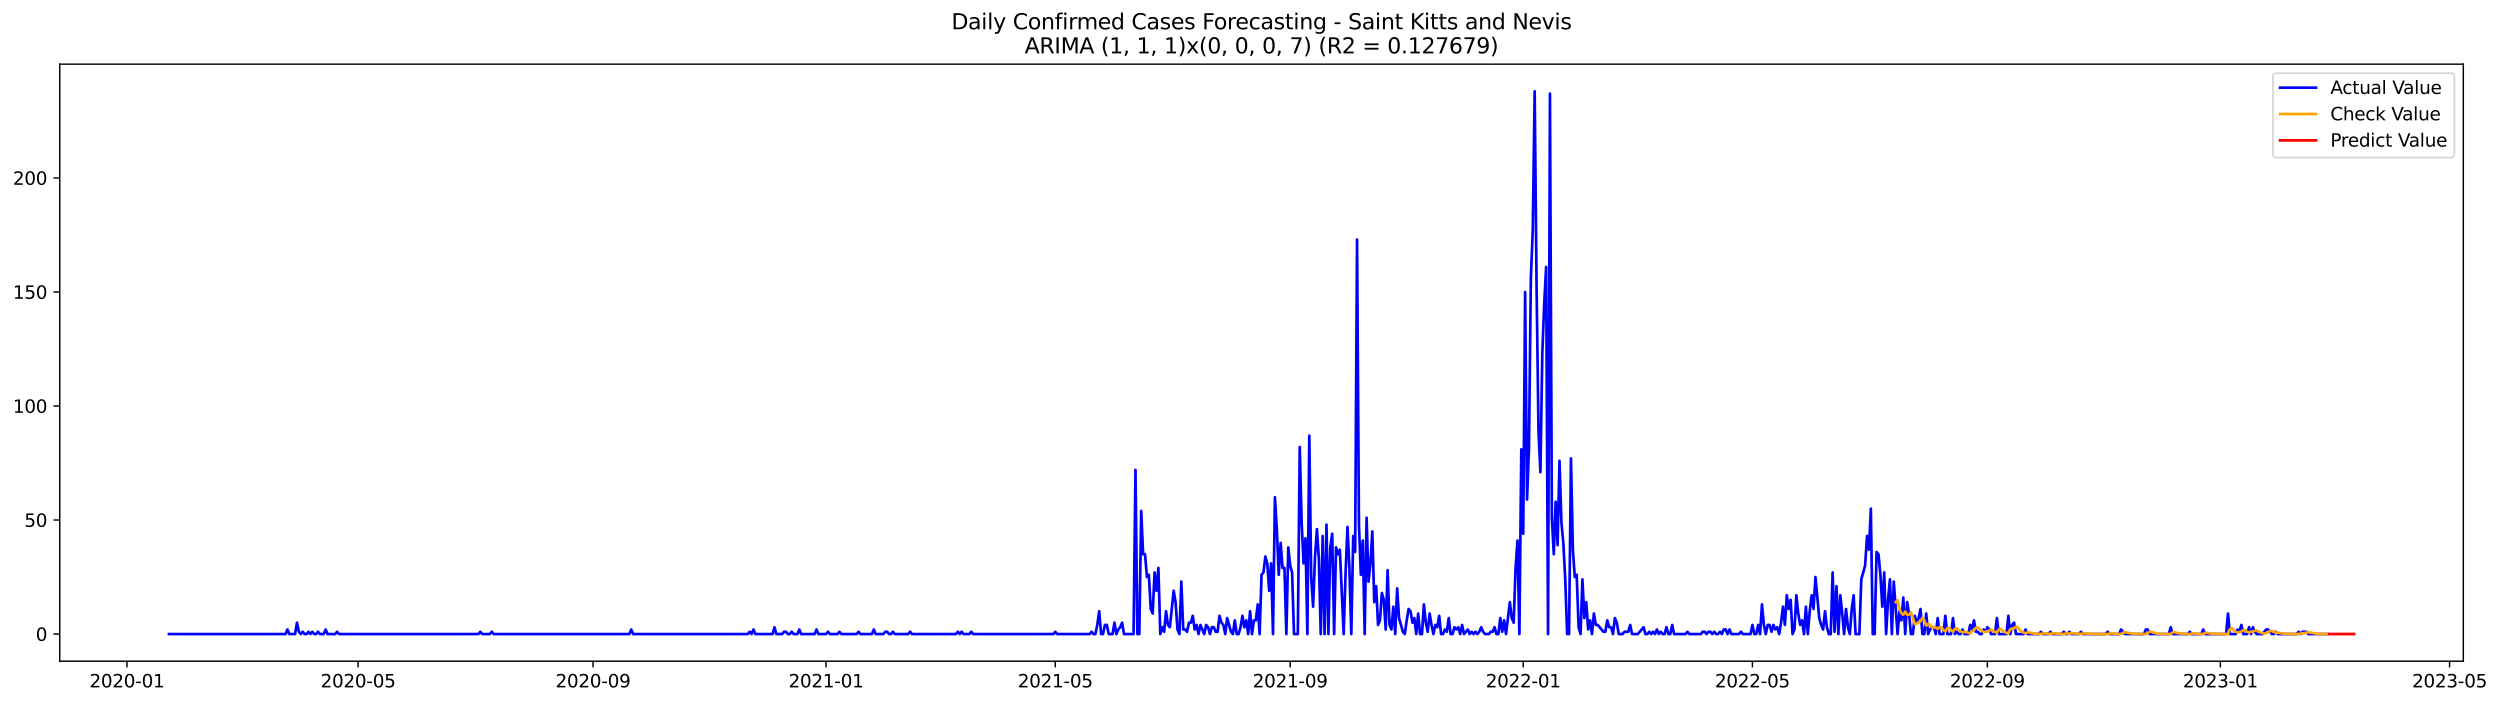 <?xml version="1.0" encoding="utf-8" standalone="no"?>
<!DOCTYPE svg PUBLIC "-//W3C//DTD SVG 1.1//EN"
  "http://www.w3.org/Graphics/SVG/1.1/DTD/svg11.dtd">
<svg xmlns:xlink="http://www.w3.org/1999/xlink" width="1392.917pt" height="392.274pt" viewBox="0 0 1392.917 392.274" xmlns="http://www.w3.org/2000/svg" version="1.1">
 <defs>
  <style type="text/css">*{stroke-linejoin: round; stroke-linecap: butt}</style>
 </defs>
 <g id="figure_1">
  <g id="patch_1">
   <path d="M 0 392.274 
L 1392.917 392.274 
L 1392.917 0 
L 0 0 
z
" style="fill: #ffffff"/>
  </g>
  <g id="axes_1">
   <g id="patch_2">
    <path d="M 33.288 368.396 
L 1372.487 368.396 
L 1372.487 35.755 
L 33.288 35.755 
z
" style="fill: #ffffff"/>
   </g>
   <g id="matplotlib.axis_1">
    <g id="xtick_1">
     <g id="line2d_1">
      <defs>
       <path id="mf6499852c1" d="M 0 0 
L 0 3.5 
" style="stroke: #000000; stroke-width: 0.8"/>
      </defs>
      <g>
       <use xlink:href="#mf6499852c1" x="70.748" y="368.396" style="stroke: #000000; stroke-width: 0.8"/>
      </g>
     </g>
     <g id="text_1">
      <!-- 2020-01 -->
      <g transform="translate(49.856 382.994)scale(0.1 -0.1)">
       <defs>
        <path id="DejaVuSans-32" d="M 1228 531 
L 3431 531 
L 3431 0 
L 469 0 
L 469 531 
Q 828 903 1448 1529 
Q 2069 2156 2228 2338 
Q 2531 2678 2651 2914 
Q 2772 3150 2772 3378 
Q 2772 3750 2511 3984 
Q 2250 4219 1831 4219 
Q 1534 4219 1204 4116 
Q 875 4013 500 3803 
L 500 4441 
Q 881 4594 1212 4672 
Q 1544 4750 1819 4750 
Q 2544 4750 2975 4387 
Q 3406 4025 3406 3419 
Q 3406 3131 3298 2873 
Q 3191 2616 2906 2266 
Q 2828 2175 2409 1742 
Q 1991 1309 1228 531 
z
" transform="scale(0.016)"/>
        <path id="DejaVuSans-30" d="M 2034 4250 
Q 1547 4250 1301 3770 
Q 1056 3291 1056 2328 
Q 1056 1369 1301 889 
Q 1547 409 2034 409 
Q 2525 409 2770 889 
Q 3016 1369 3016 2328 
Q 3016 3291 2770 3770 
Q 2525 4250 2034 4250 
z
M 2034 4750 
Q 2819 4750 3233 4129 
Q 3647 3509 3647 2328 
Q 3647 1150 3233 529 
Q 2819 -91 2034 -91 
Q 1250 -91 836 529 
Q 422 1150 422 2328 
Q 422 3509 836 4129 
Q 1250 4750 2034 4750 
z
" transform="scale(0.016)"/>
        <path id="DejaVuSans-2d" d="M 313 2009 
L 1997 2009 
L 1997 1497 
L 313 1497 
L 313 2009 
z
" transform="scale(0.016)"/>
        <path id="DejaVuSans-31" d="M 794 531 
L 1825 531 
L 1825 4091 
L 703 3866 
L 703 4441 
L 1819 4666 
L 2450 4666 
L 2450 531 
L 3481 531 
L 3481 0 
L 794 0 
L 794 531 
z
" transform="scale(0.016)"/>
       </defs>
       <use xlink:href="#DejaVuSans-32"/>
       <use xlink:href="#DejaVuSans-30" x="63.623"/>
       <use xlink:href="#DejaVuSans-32" x="127.246"/>
       <use xlink:href="#DejaVuSans-30" x="190.869"/>
       <use xlink:href="#DejaVuSans-2d" x="254.492"/>
       <use xlink:href="#DejaVuSans-30" x="290.576"/>
       <use xlink:href="#DejaVuSans-31" x="354.199"/>
      </g>
     </g>
    </g>
    <g id="xtick_2">
     <g id="line2d_2">
      <g>
       <use xlink:href="#mf6499852c1" x="199.517" y="368.396" style="stroke: #000000; stroke-width: 0.8"/>
      </g>
     </g>
     <g id="text_2">
      <!-- 2020-05 -->
      <g transform="translate(178.625 382.994)scale(0.1 -0.1)">
       <defs>
        <path id="DejaVuSans-35" d="M 691 4666 
L 3169 4666 
L 3169 4134 
L 1269 4134 
L 1269 2991 
Q 1406 3038 1543 3061 
Q 1681 3084 1819 3084 
Q 2600 3084 3056 2656 
Q 3513 2228 3513 1497 
Q 3513 744 3044 326 
Q 2575 -91 1722 -91 
Q 1428 -91 1123 -41 
Q 819 9 494 109 
L 494 744 
Q 775 591 1075 516 
Q 1375 441 1709 441 
Q 2250 441 2565 725 
Q 2881 1009 2881 1497 
Q 2881 1984 2565 2268 
Q 2250 2553 1709 2553 
Q 1456 2553 1204 2497 
Q 953 2441 691 2322 
L 691 4666 
z
" transform="scale(0.016)"/>
       </defs>
       <use xlink:href="#DejaVuSans-32"/>
       <use xlink:href="#DejaVuSans-30" x="63.623"/>
       <use xlink:href="#DejaVuSans-32" x="127.246"/>
       <use xlink:href="#DejaVuSans-30" x="190.869"/>
       <use xlink:href="#DejaVuSans-2d" x="254.492"/>
       <use xlink:href="#DejaVuSans-30" x="290.576"/>
       <use xlink:href="#DejaVuSans-35" x="354.199"/>
      </g>
     </g>
    </g>
    <g id="xtick_3">
     <g id="line2d_3">
      <g>
       <use xlink:href="#mf6499852c1" x="330.415" y="368.396" style="stroke: #000000; stroke-width: 0.8"/>
      </g>
     </g>
     <g id="text_3">
      <!-- 2020-09 -->
      <g transform="translate(309.523 382.994)scale(0.1 -0.1)">
       <defs>
        <path id="DejaVuSans-39" d="M 703 97 
L 703 672 
Q 941 559 1184 500 
Q 1428 441 1663 441 
Q 2288 441 2617 861 
Q 2947 1281 2994 2138 
Q 2813 1869 2534 1725 
Q 2256 1581 1919 1581 
Q 1219 1581 811 2004 
Q 403 2428 403 3163 
Q 403 3881 828 4315 
Q 1253 4750 1959 4750 
Q 2769 4750 3195 4129 
Q 3622 3509 3622 2328 
Q 3622 1225 3098 567 
Q 2575 -91 1691 -91 
Q 1453 -91 1209 -44 
Q 966 3 703 97 
z
M 1959 2075 
Q 2384 2075 2632 2365 
Q 2881 2656 2881 3163 
Q 2881 3666 2632 3958 
Q 2384 4250 1959 4250 
Q 1534 4250 1286 3958 
Q 1038 3666 1038 3163 
Q 1038 2656 1286 2365 
Q 1534 2075 1959 2075 
z
" transform="scale(0.016)"/>
       </defs>
       <use xlink:href="#DejaVuSans-32"/>
       <use xlink:href="#DejaVuSans-30" x="63.623"/>
       <use xlink:href="#DejaVuSans-32" x="127.246"/>
       <use xlink:href="#DejaVuSans-30" x="190.869"/>
       <use xlink:href="#DejaVuSans-2d" x="254.492"/>
       <use xlink:href="#DejaVuSans-30" x="290.576"/>
       <use xlink:href="#DejaVuSans-39" x="354.199"/>
      </g>
     </g>
    </g>
    <g id="xtick_4">
     <g id="line2d_4">
      <g>
       <use xlink:href="#mf6499852c1" x="460.248" y="368.396" style="stroke: #000000; stroke-width: 0.8"/>
      </g>
     </g>
     <g id="text_4">
      <!-- 2021-01 -->
      <g transform="translate(439.357 382.994)scale(0.1 -0.1)">
       <use xlink:href="#DejaVuSans-32"/>
       <use xlink:href="#DejaVuSans-30" x="63.623"/>
       <use xlink:href="#DejaVuSans-32" x="127.246"/>
       <use xlink:href="#DejaVuSans-31" x="190.869"/>
       <use xlink:href="#DejaVuSans-2d" x="254.492"/>
       <use xlink:href="#DejaVuSans-30" x="290.576"/>
       <use xlink:href="#DejaVuSans-31" x="354.199"/>
      </g>
     </g>
    </g>
    <g id="xtick_5">
     <g id="line2d_5">
      <g>
       <use xlink:href="#mf6499852c1" x="587.953" y="368.396" style="stroke: #000000; stroke-width: 0.8"/>
      </g>
     </g>
     <g id="text_5">
      <!-- 2021-05 -->
      <g transform="translate(567.062 382.994)scale(0.1 -0.1)">
       <use xlink:href="#DejaVuSans-32"/>
       <use xlink:href="#DejaVuSans-30" x="63.623"/>
       <use xlink:href="#DejaVuSans-32" x="127.246"/>
       <use xlink:href="#DejaVuSans-31" x="190.869"/>
       <use xlink:href="#DejaVuSans-2d" x="254.492"/>
       <use xlink:href="#DejaVuSans-30" x="290.576"/>
       <use xlink:href="#DejaVuSans-35" x="354.199"/>
      </g>
     </g>
    </g>
    <g id="xtick_6">
     <g id="line2d_6">
      <g>
       <use xlink:href="#mf6499852c1" x="718.851" y="368.396" style="stroke: #000000; stroke-width: 0.8"/>
      </g>
     </g>
     <g id="text_6">
      <!-- 2021-09 -->
      <g transform="translate(697.959 382.994)scale(0.1 -0.1)">
       <use xlink:href="#DejaVuSans-32"/>
       <use xlink:href="#DejaVuSans-30" x="63.623"/>
       <use xlink:href="#DejaVuSans-32" x="127.246"/>
       <use xlink:href="#DejaVuSans-31" x="190.869"/>
       <use xlink:href="#DejaVuSans-2d" x="254.492"/>
       <use xlink:href="#DejaVuSans-30" x="290.576"/>
       <use xlink:href="#DejaVuSans-39" x="354.199"/>
      </g>
     </g>
    </g>
    <g id="xtick_7">
     <g id="line2d_7">
      <g>
       <use xlink:href="#mf6499852c1" x="848.684" y="368.396" style="stroke: #000000; stroke-width: 0.8"/>
      </g>
     </g>
     <g id="text_7">
      <!-- 2022-01 -->
      <g transform="translate(827.793 382.994)scale(0.1 -0.1)">
       <use xlink:href="#DejaVuSans-32"/>
       <use xlink:href="#DejaVuSans-30" x="63.623"/>
       <use xlink:href="#DejaVuSans-32" x="127.246"/>
       <use xlink:href="#DejaVuSans-32" x="190.869"/>
       <use xlink:href="#DejaVuSans-2d" x="254.492"/>
       <use xlink:href="#DejaVuSans-30" x="290.576"/>
       <use xlink:href="#DejaVuSans-31" x="354.199"/>
      </g>
     </g>
    </g>
    <g id="xtick_8">
     <g id="line2d_8">
      <g>
       <use xlink:href="#mf6499852c1" x="976.389" y="368.396" style="stroke: #000000; stroke-width: 0.8"/>
      </g>
     </g>
     <g id="text_8">
      <!-- 2022-05 -->
      <g transform="translate(955.498 382.994)scale(0.1 -0.1)">
       <use xlink:href="#DejaVuSans-32"/>
       <use xlink:href="#DejaVuSans-30" x="63.623"/>
       <use xlink:href="#DejaVuSans-32" x="127.246"/>
       <use xlink:href="#DejaVuSans-32" x="190.869"/>
       <use xlink:href="#DejaVuSans-2d" x="254.492"/>
       <use xlink:href="#DejaVuSans-30" x="290.576"/>
       <use xlink:href="#DejaVuSans-35" x="354.199"/>
      </g>
     </g>
    </g>
    <g id="xtick_9">
     <g id="line2d_9">
      <g>
       <use xlink:href="#mf6499852c1" x="1107.287" y="368.396" style="stroke: #000000; stroke-width: 0.8"/>
      </g>
     </g>
     <g id="text_9">
      <!-- 2022-09 -->
      <g transform="translate(1086.395 382.994)scale(0.1 -0.1)">
       <use xlink:href="#DejaVuSans-32"/>
       <use xlink:href="#DejaVuSans-30" x="63.623"/>
       <use xlink:href="#DejaVuSans-32" x="127.246"/>
       <use xlink:href="#DejaVuSans-32" x="190.869"/>
       <use xlink:href="#DejaVuSans-2d" x="254.492"/>
       <use xlink:href="#DejaVuSans-30" x="290.576"/>
       <use xlink:href="#DejaVuSans-39" x="354.199"/>
      </g>
     </g>
    </g>
    <g id="xtick_10">
     <g id="line2d_10">
      <g>
       <use xlink:href="#mf6499852c1" x="1237.12" y="368.396" style="stroke: #000000; stroke-width: 0.8"/>
      </g>
     </g>
     <g id="text_10">
      <!-- 2023-01 -->
      <g transform="translate(1216.229 382.994)scale(0.1 -0.1)">
       <defs>
        <path id="DejaVuSans-33" d="M 2597 2516 
Q 3050 2419 3304 2112 
Q 3559 1806 3559 1356 
Q 3559 666 3084 287 
Q 2609 -91 1734 -91 
Q 1441 -91 1130 -33 
Q 819 25 488 141 
L 488 750 
Q 750 597 1062 519 
Q 1375 441 1716 441 
Q 2309 441 2620 675 
Q 2931 909 2931 1356 
Q 2931 1769 2642 2001 
Q 2353 2234 1838 2234 
L 1294 2234 
L 1294 2753 
L 1863 2753 
Q 2328 2753 2575 2939 
Q 2822 3125 2822 3475 
Q 2822 3834 2567 4026 
Q 2313 4219 1838 4219 
Q 1578 4219 1281 4162 
Q 984 4106 628 3988 
L 628 4550 
Q 988 4650 1302 4700 
Q 1616 4750 1894 4750 
Q 2613 4750 3031 4423 
Q 3450 4097 3450 3541 
Q 3450 3153 3228 2886 
Q 3006 2619 2597 2516 
z
" transform="scale(0.016)"/>
       </defs>
       <use xlink:href="#DejaVuSans-32"/>
       <use xlink:href="#DejaVuSans-30" x="63.623"/>
       <use xlink:href="#DejaVuSans-32" x="127.246"/>
       <use xlink:href="#DejaVuSans-33" x="190.869"/>
       <use xlink:href="#DejaVuSans-2d" x="254.492"/>
       <use xlink:href="#DejaVuSans-30" x="290.576"/>
       <use xlink:href="#DejaVuSans-31" x="354.199"/>
      </g>
     </g>
    </g>
    <g id="xtick_11">
     <g id="line2d_11">
      <g>
       <use xlink:href="#mf6499852c1" x="1364.825" y="368.396" style="stroke: #000000; stroke-width: 0.8"/>
      </g>
     </g>
     <g id="text_11">
      <!-- 2023-05 -->
      <g transform="translate(1343.934 382.994)scale(0.1 -0.1)">
       <use xlink:href="#DejaVuSans-32"/>
       <use xlink:href="#DejaVuSans-30" x="63.623"/>
       <use xlink:href="#DejaVuSans-32" x="127.246"/>
       <use xlink:href="#DejaVuSans-33" x="190.869"/>
       <use xlink:href="#DejaVuSans-2d" x="254.492"/>
       <use xlink:href="#DejaVuSans-30" x="290.576"/>
       <use xlink:href="#DejaVuSans-35" x="354.199"/>
      </g>
     </g>
    </g>
   </g>
   <g id="matplotlib.axis_2">
    <g id="ytick_1">
     <g id="line2d_12">
      <defs>
       <path id="mae9a70bb27" d="M 0 0 
L -3.5 0 
" style="stroke: #000000; stroke-width: 0.8"/>
      </defs>
      <g>
       <use xlink:href="#mae9a70bb27" x="33.288" y="353.276" style="stroke: #000000; stroke-width: 0.8"/>
      </g>
     </g>
     <g id="text_12">
      <!-- 0 -->
      <g transform="translate(19.925 357.075)scale(0.1 -0.1)">
       <use xlink:href="#DejaVuSans-30"/>
      </g>
     </g>
    </g>
    <g id="ytick_2">
     <g id="line2d_13">
      <g>
       <use xlink:href="#mae9a70bb27" x="33.288" y="289.746" style="stroke: #000000; stroke-width: 0.8"/>
      </g>
     </g>
     <g id="text_13">
      <!-- 50 -->
      <g transform="translate(13.562 293.545)scale(0.1 -0.1)">
       <use xlink:href="#DejaVuSans-35"/>
       <use xlink:href="#DejaVuSans-30" x="63.623"/>
      </g>
     </g>
    </g>
    <g id="ytick_3">
     <g id="line2d_14">
      <g>
       <use xlink:href="#mae9a70bb27" x="33.288" y="226.217" style="stroke: #000000; stroke-width: 0.8"/>
      </g>
     </g>
     <g id="text_14">
      <!-- 100 -->
      <g transform="translate(7.2 230.016)scale(0.1 -0.1)">
       <use xlink:href="#DejaVuSans-31"/>
       <use xlink:href="#DejaVuSans-30" x="63.623"/>
       <use xlink:href="#DejaVuSans-30" x="127.246"/>
      </g>
     </g>
    </g>
    <g id="ytick_4">
     <g id="line2d_15">
      <g>
       <use xlink:href="#mae9a70bb27" x="33.288" y="162.687" style="stroke: #000000; stroke-width: 0.8"/>
      </g>
     </g>
     <g id="text_15">
      <!-- 150 -->
      <g transform="translate(7.2 166.486)scale(0.1 -0.1)">
       <use xlink:href="#DejaVuSans-31"/>
       <use xlink:href="#DejaVuSans-35" x="63.623"/>
       <use xlink:href="#DejaVuSans-30" x="127.246"/>
      </g>
     </g>
    </g>
    <g id="ytick_5">
     <g id="line2d_16">
      <g>
       <use xlink:href="#mae9a70bb27" x="33.288" y="99.158" style="stroke: #000000; stroke-width: 0.8"/>
      </g>
     </g>
     <g id="text_16">
      <!-- 200 -->
      <g transform="translate(7.2 102.957)scale(0.1 -0.1)">
       <use xlink:href="#DejaVuSans-32"/>
       <use xlink:href="#DejaVuSans-30" x="63.623"/>
       <use xlink:href="#DejaVuSans-30" x="127.246"/>
      </g>
     </g>
    </g>
   </g>
   <g id="line2d_17">
    <path d="M 94.16 353.276 
L 159.077 353.276 
L 160.141 350.734 
L 161.205 353.276 
L 164.398 353.276 
L 165.462 346.923 
L 166.526 352.005 
L 167.591 353.276 
L 168.655 352.005 
L 169.719 353.276 
L 170.783 353.276 
L 171.847 352.005 
L 172.912 353.276 
L 173.976 352.005 
L 175.04 353.276 
L 176.104 353.276 
L 177.168 352.005 
L 178.233 353.276 
L 180.361 353.276 
L 181.425 350.734 
L 182.49 353.276 
L 186.746 353.276 
L 187.811 352.005 
L 188.875 353.276 
L 266.562 353.276 
L 267.626 352.005 
L 268.69 353.276 
L 272.947 353.276 
L 274.011 352.005 
L 275.076 353.276 
L 350.634 353.276 
L 351.699 350.734 
L 352.763 353.276 
L 416.615 353.276 
L 417.68 352.005 
L 418.744 353.276 
L 419.808 350.734 
L 420.872 353.276 
L 430.45 353.276 
L 431.514 349.464 
L 432.579 353.276 
L 435.771 353.276 
L 436.835 352.005 
L 437.9 352.005 
L 438.964 353.276 
L 440.028 353.276 
L 441.092 352.005 
L 442.156 353.276 
L 444.285 353.276 
L 445.349 350.734 
L 446.413 353.276 
L 453.863 353.276 
L 454.927 350.734 
L 455.991 353.276 
L 460.248 353.276 
L 461.312 352.005 
L 462.376 353.276 
L 466.633 353.276 
L 467.697 352.005 
L 468.762 353.276 
L 477.275 353.276 
L 478.34 352.005 
L 479.404 353.276 
L 485.789 353.276 
L 486.853 350.734 
L 487.917 353.276 
L 492.174 353.276 
L 493.238 352.005 
L 494.303 352.005 
L 495.367 353.276 
L 496.431 353.276 
L 497.495 352.005 
L 498.559 353.276 
L 506.009 353.276 
L 507.073 352.005 
L 508.137 353.276 
L 532.614 353.276 
L 533.678 352.005 
L 534.743 353.276 
L 535.807 352.005 
L 536.871 353.276 
L 540.064 353.276 
L 541.128 352.005 
L 542.192 353.276 
L 586.889 353.276 
L 587.953 352.005 
L 589.017 353.276 
L 607.109 353.276 
L 608.173 352.005 
L 609.237 353.276 
L 610.301 353.276 
L 611.366 348.193 
L 612.43 340.57 
L 613.494 353.276 
L 614.558 353.276 
L 615.622 348.193 
L 616.687 348.193 
L 617.751 353.276 
L 619.879 353.276 
L 620.943 346.923 
L 622.008 353.276 
L 623.072 350.734 
L 624.136 349.464 
L 625.2 346.923 
L 626.264 353.276 
L 631.586 353.276 
L 632.65 261.793 
L 633.714 353.276 
L 634.778 353.276 
L 635.842 284.664 
L 636.907 308.805 
L 637.971 308.805 
L 639.035 321.511 
L 640.099 320.24 
L 641.163 339.299 
L 642.228 341.84 
L 643.292 318.97 
L 644.356 329.134 
L 645.42 316.428 
L 646.484 353.276 
L 647.549 349.464 
L 648.613 352.005 
L 649.677 340.57 
L 650.741 348.193 
L 651.805 349.464 
L 653.934 329.134 
L 654.998 335.487 
L 656.062 350.734 
L 657.127 353.276 
L 658.191 324.052 
L 659.255 350.734 
L 660.319 350.734 
L 661.383 352.005 
L 662.448 346.923 
L 663.512 346.923 
L 664.576 343.111 
L 665.64 350.734 
L 666.704 348.193 
L 667.769 353.276 
L 668.833 348.193 
L 670.961 353.276 
L 672.025 348.193 
L 673.09 349.464 
L 674.154 353.276 
L 675.218 349.464 
L 676.282 349.464 
L 677.346 352.005 
L 678.411 352.005 
L 679.475 343.111 
L 680.539 346.923 
L 681.603 348.193 
L 682.668 353.276 
L 683.732 344.381 
L 685.86 352.005 
L 686.924 353.276 
L 687.989 345.652 
L 689.053 353.276 
L 690.117 353.276 
L 691.181 349.464 
L 692.245 343.111 
L 693.31 349.464 
L 694.374 345.652 
L 695.438 353.276 
L 696.502 340.57 
L 697.566 353.276 
L 698.631 345.652 
L 699.695 345.652 
L 700.759 336.758 
L 701.823 353.276 
L 702.888 320.24 
L 703.952 318.97 
L 705.016 310.075 
L 706.08 313.887 
L 707.144 329.134 
L 708.209 313.887 
L 709.273 353.276 
L 710.337 277.04 
L 711.401 294.828 
L 712.465 320.24 
L 713.53 302.452 
L 714.594 316.428 
L 715.658 316.428 
L 716.722 353.276 
L 717.786 304.993 
L 718.851 315.158 
L 719.915 318.97 
L 720.979 353.276 
L 723.107 353.276 
L 724.172 249.087 
L 725.236 291.017 
L 726.3 313.887 
L 727.364 299.911 
L 728.429 353.276 
L 729.493 242.734 
L 730.557 321.511 
L 731.621 338.028 
L 732.685 310.075 
L 733.75 294.828 
L 734.814 311.346 
L 735.878 353.276 
L 736.942 298.64 
L 738.006 353.276 
L 739.071 292.287 
L 740.135 353.276 
L 741.199 304.993 
L 742.263 297.37 
L 743.327 353.276 
L 744.392 304.993 
L 745.456 308.805 
L 746.52 306.264 
L 748.648 353.276 
L 749.713 318.97 
L 750.777 293.558 
L 751.841 316.428 
L 752.905 353.276 
L 753.97 298.64 
L 755.034 307.534 
L 756.098 133.464 
L 757.162 292.287 
L 758.226 320.24 
L 759.291 301.181 
L 760.355 353.276 
L 761.419 288.476 
L 762.483 324.052 
L 763.547 313.887 
L 764.612 296.099 
L 765.676 335.487 
L 766.74 326.593 
L 767.804 348.193 
L 768.868 345.652 
L 769.933 330.405 
L 770.997 334.217 
L 772.061 350.734 
L 773.125 317.699 
L 774.189 348.193 
L 775.254 350.734 
L 776.318 338.028 
L 777.382 353.276 
L 778.446 327.864 
L 779.511 344.381 
L 781.639 352.005 
L 782.703 353.276 
L 783.767 345.652 
L 784.832 339.299 
L 785.896 340.57 
L 786.96 346.923 
L 788.024 344.381 
L 789.088 353.276 
L 790.153 341.84 
L 791.217 353.276 
L 792.281 353.276 
L 793.345 336.758 
L 794.409 346.923 
L 795.474 352.005 
L 796.538 341.84 
L 797.602 348.193 
L 798.666 353.276 
L 799.73 348.193 
L 800.795 349.464 
L 801.859 343.111 
L 802.923 353.276 
L 803.987 353.276 
L 805.052 350.734 
L 806.116 352.005 
L 807.18 344.381 
L 808.244 353.276 
L 809.308 353.276 
L 810.373 349.464 
L 811.437 350.734 
L 812.501 349.464 
L 813.565 353.276 
L 814.629 348.193 
L 815.694 353.276 
L 817.822 350.734 
L 818.886 353.276 
L 819.95 352.005 
L 821.015 353.276 
L 822.079 352.005 
L 823.143 353.276 
L 824.207 352.005 
L 825.271 349.464 
L 826.336 352.005 
L 827.4 353.276 
L 829.528 353.276 
L 830.593 352.005 
L 831.657 352.005 
L 832.721 349.464 
L 833.785 353.276 
L 834.849 353.276 
L 835.914 344.381 
L 836.978 352.005 
L 838.042 345.652 
L 839.106 353.276 
L 841.235 335.487 
L 842.299 344.381 
L 843.363 346.923 
L 844.427 316.428 
L 845.491 301.181 
L 846.556 353.276 
L 847.62 250.358 
L 848.684 297.37 
L 849.748 162.687 
L 850.812 278.311 
L 851.877 250.358 
L 852.941 155.064 
L 854.005 128.381 
L 855.069 50.876 
L 856.134 160.146 
L 857.198 240.193 
L 858.262 263.064 
L 859.326 196.993 
L 860.39 169.04 
L 861.455 148.711 
L 862.519 353.276 
L 863.583 52.146 
L 864.647 288.476 
L 865.711 308.805 
L 866.776 279.581 
L 867.84 303.723 
L 868.904 256.711 
L 869.968 291.017 
L 871.032 302.452 
L 872.097 322.781 
L 873.161 353.276 
L 874.225 353.276 
L 875.289 255.44 
L 876.353 306.264 
L 877.418 321.511 
L 878.482 320.24 
L 879.546 349.464 
L 880.61 353.276 
L 881.675 322.781 
L 882.739 344.381 
L 883.803 335.487 
L 884.867 350.734 
L 885.931 345.652 
L 886.996 353.276 
L 888.06 341.84 
L 889.124 348.193 
L 890.188 348.193 
L 893.381 352.005 
L 894.445 352.005 
L 895.509 345.652 
L 896.573 349.464 
L 897.638 349.464 
L 898.702 353.276 
L 899.766 344.381 
L 900.83 346.923 
L 901.894 353.276 
L 904.023 353.276 
L 905.087 352.005 
L 907.216 352.005 
L 908.28 348.193 
L 909.344 353.276 
L 912.537 353.276 
L 915.729 349.464 
L 916.793 353.276 
L 917.858 353.276 
L 918.922 352.005 
L 919.986 353.276 
L 921.05 352.005 
L 922.114 353.276 
L 923.179 350.734 
L 924.243 353.276 
L 925.307 352.005 
L 926.371 353.276 
L 927.435 353.276 
L 928.5 349.464 
L 929.564 353.276 
L 930.628 353.276 
L 931.692 348.193 
L 932.757 353.276 
L 939.142 353.276 
L 940.206 352.005 
L 941.27 353.276 
L 947.655 353.276 
L 948.72 352.005 
L 949.784 352.005 
L 950.848 353.276 
L 951.912 352.005 
L 952.977 352.005 
L 954.041 353.276 
L 955.105 352.005 
L 956.169 353.276 
L 957.233 353.276 
L 958.298 352.005 
L 959.362 353.276 
L 960.426 350.734 
L 961.49 350.734 
L 962.554 353.276 
L 963.619 350.734 
L 964.683 353.276 
L 968.94 353.276 
L 970.004 352.005 
L 971.068 353.276 
L 975.325 353.276 
L 976.389 348.193 
L 977.453 353.276 
L 978.518 353.276 
L 979.582 348.193 
L 980.646 353.276 
L 981.71 336.758 
L 982.774 348.193 
L 983.839 353.276 
L 984.903 348.193 
L 985.967 348.193 
L 987.031 352.005 
L 988.095 348.193 
L 989.16 350.734 
L 990.224 349.464 
L 991.288 353.276 
L 992.352 346.923 
L 993.416 338.028 
L 994.481 348.193 
L 995.545 331.675 
L 996.609 339.299 
L 997.673 334.217 
L 998.737 353.276 
L 999.802 350.734 
L 1000.866 331.675 
L 1001.93 341.84 
L 1002.994 348.193 
L 1004.059 345.652 
L 1005.123 353.276 
L 1006.187 338.028 
L 1007.251 353.276 
L 1008.315 340.57 
L 1009.38 331.675 
L 1010.444 339.299 
L 1011.508 321.511 
L 1013.636 344.381 
L 1014.701 348.193 
L 1015.765 350.734 
L 1016.829 340.57 
L 1017.893 349.464 
L 1018.957 353.276 
L 1020.022 353.276 
L 1021.086 318.97 
L 1022.15 352.005 
L 1023.214 326.593 
L 1024.278 353.276 
L 1025.343 331.675 
L 1026.407 341.84 
L 1027.471 353.276 
L 1028.535 339.299 
L 1029.6 349.464 
L 1030.664 353.276 
L 1031.728 339.299 
L 1032.792 331.675 
L 1033.856 353.276 
L 1035.985 353.276 
L 1037.049 322.781 
L 1039.177 315.158 
L 1040.242 298.64 
L 1041.306 306.264 
L 1042.37 283.393 
L 1043.434 353.276 
L 1044.498 353.276 
L 1045.563 307.534 
L 1046.627 308.805 
L 1047.691 320.24 
L 1048.755 338.028 
L 1049.819 318.97 
L 1050.884 353.276 
L 1051.948 334.217 
L 1053.012 322.781 
L 1054.076 353.276 
L 1055.141 324.052 
L 1057.269 353.276 
L 1058.333 340.57 
L 1059.397 345.652 
L 1060.462 332.946 
L 1061.526 353.276 
L 1062.59 335.487 
L 1063.654 341.84 
L 1064.718 353.276 
L 1065.783 353.276 
L 1066.847 343.111 
L 1067.911 346.923 
L 1068.975 344.381 
L 1070.039 339.299 
L 1071.104 353.276 
L 1072.168 353.276 
L 1073.232 341.84 
L 1074.296 353.276 
L 1075.36 350.734 
L 1076.425 349.464 
L 1077.489 349.464 
L 1078.553 353.276 
L 1079.617 344.381 
L 1080.682 353.276 
L 1082.81 353.276 
L 1083.874 343.111 
L 1084.938 353.276 
L 1087.067 353.276 
L 1088.131 344.381 
L 1089.195 353.276 
L 1090.259 352.005 
L 1091.324 353.276 
L 1092.388 353.276 
L 1093.452 350.734 
L 1094.516 353.276 
L 1096.645 353.276 
L 1097.709 348.193 
L 1098.773 350.734 
L 1099.837 345.652 
L 1100.901 352.005 
L 1101.966 352.005 
L 1103.03 353.276 
L 1104.094 353.276 
L 1105.158 350.734 
L 1106.223 352.005 
L 1107.287 349.464 
L 1108.351 350.734 
L 1109.415 353.276 
L 1111.544 353.276 
L 1112.608 344.381 
L 1113.672 353.276 
L 1117.929 353.276 
L 1118.993 343.111 
L 1120.057 353.276 
L 1121.121 348.193 
L 1122.186 346.923 
L 1123.25 353.276 
L 1127.507 353.276 
L 1128.571 350.734 
L 1129.635 353.276 
L 1136.02 353.276 
L 1137.085 352.005 
L 1138.149 353.276 
L 1141.341 353.276 
L 1142.406 352.005 
L 1143.47 353.276 
L 1148.791 353.276 
L 1149.855 352.005 
L 1150.919 353.276 
L 1151.983 353.276 
L 1153.048 352.005 
L 1154.112 353.276 
L 1158.369 353.276 
L 1159.433 352.005 
L 1160.497 353.276 
L 1173.268 353.276 
L 1174.332 352.005 
L 1175.396 353.276 
L 1180.717 353.276 
L 1181.781 350.734 
L 1183.91 353.276 
L 1194.552 353.276 
L 1195.616 350.734 
L 1196.68 350.734 
L 1197.744 353.276 
L 1208.387 353.276 
L 1209.451 349.464 
L 1210.515 353.276 
L 1219.029 353.276 
L 1220.093 352.005 
L 1221.157 353.276 
L 1226.478 353.276 
L 1227.542 350.734 
L 1228.607 353.276 
L 1240.313 353.276 
L 1241.377 341.84 
L 1242.441 353.276 
L 1245.634 353.276 
L 1246.698 350.734 
L 1247.762 352.005 
L 1248.826 348.193 
L 1249.891 353.276 
L 1252.019 353.276 
L 1253.083 349.464 
L 1254.148 353.276 
L 1255.212 349.464 
L 1256.276 352.005 
L 1257.34 353.276 
L 1260.533 353.276 
L 1262.661 350.734 
L 1263.725 350.734 
L 1265.854 353.276 
L 1266.918 353.276 
L 1267.982 352.005 
L 1269.046 353.276 
L 1279.689 353.276 
L 1280.753 352.005 
L 1281.817 353.276 
L 1282.881 352.005 
L 1285.01 352.005 
L 1286.074 353.276 
L 1296.716 353.276 
L 1296.716 353.276 
" clip-path="url(#p67658b05ee)" style="fill: none; stroke: #0000ff; stroke-width: 1.5; stroke-linecap: square"/>
   </g>
   <g id="line2d_18">
    <path d="M 1056.205 335.454 
L 1057.269 334.383 
L 1058.333 339.402 
L 1059.397 341.725 
L 1060.462 342.486 
L 1061.526 340.69 
L 1062.59 342.533 
L 1063.654 342.446 
L 1064.718 341.276 
L 1065.783 344.206 
L 1066.847 347.695 
L 1067.911 347.431 
L 1068.975 346.673 
L 1070.039 346.166 
L 1071.104 344.274 
L 1072.168 345.675 
L 1073.232 348.599 
L 1074.296 347.686 
L 1075.36 348.149 
L 1076.425 349.519 
L 1077.489 349.685 
L 1078.553 349.6 
L 1079.617 350.452 
L 1080.682 349.428 
L 1081.746 349.596 
L 1082.81 351.012 
L 1083.874 351.883 
L 1084.938 350.007 
L 1086.003 349.765 
L 1087.067 351.116 
L 1088.131 351.947 
L 1089.195 350.348 
L 1090.259 350.162 
L 1091.324 351.059 
L 1093.452 352.321 
L 1094.516 352.085 
L 1095.58 352.168 
L 1096.645 352.594 
L 1097.709 352.856 
L 1098.773 351.812 
L 1099.837 351.023 
L 1100.901 349.706 
L 1101.966 349.653 
L 1104.094 351.416 
L 1105.158 352.131 
L 1107.287 351.795 
L 1108.351 351.273 
L 1109.415 350.878 
L 1110.479 351.426 
L 1111.544 352.137 
L 1112.608 352.575 
L 1113.672 350.735 
L 1114.736 350.4 
L 1115.8 351.506 
L 1116.865 352.187 
L 1117.929 352.606 
L 1118.993 352.863 
L 1120.057 350.611 
L 1121.121 350.137 
L 1122.186 350.139 
L 1123.25 349.089 
L 1124.314 349.762 
L 1125.378 351.114 
L 1126.442 351.945 
L 1127.507 352.457 
L 1128.571 352.772 
L 1129.635 352.363 
L 1130.699 352.339 
L 1131.764 352.699 
L 1133.892 353.057 
L 1137.085 353.225 
L 1138.149 352.943 
L 1139.213 352.883 
L 1141.341 353.127 
L 1142.406 353.184 
L 1143.47 352.918 
L 1144.534 352.868 
L 1146.662 353.121 
L 1149.855 353.24 
L 1150.919 352.952 
L 1151.983 352.889 
L 1153.048 353.038 
L 1154.112 352.828 
L 1155.176 352.813 
L 1157.305 353.1 
L 1159.433 353.209 
L 1160.497 352.933 
L 1161.561 352.878 
L 1163.69 353.125 
L 1167.947 353.254 
L 1174.332 353.274 
L 1175.396 352.973 
L 1176.46 352.902 
L 1178.589 353.134 
L 1181.781 353.243 
L 1182.846 352.652 
L 1183.91 352.216 
L 1188.167 353.08 
L 1191.359 353.23 
L 1195.616 353.269 
L 1196.68 352.669 
L 1197.744 351.925 
L 1198.809 352.069 
L 1199.873 352.533 
L 1202.001 352.995 
L 1205.194 353.21 
L 1209.451 353.266 
L 1210.515 352.366 
L 1211.579 352.153 
L 1212.643 352.585 
L 1214.772 353.014 
L 1217.964 353.215 
L 1220.093 353.252 
L 1221.157 352.96 
L 1222.221 352.894 
L 1224.35 353.131 
L 1227.542 353.242 
L 1228.607 352.652 
L 1229.671 352.517 
L 1231.799 352.988 
L 1234.992 353.209 
L 1241.377 353.272 
L 1242.441 350.561 
L 1243.505 349.918 
L 1244.57 351.21 
L 1245.634 352.005 
L 1246.698 352.494 
L 1248.826 351.932 
L 1249.891 351.056 
L 1250.955 351.16 
L 1252.019 351.974 
L 1253.083 352.475 
L 1254.148 351.879 
L 1255.212 351.854 
L 1256.276 351.497 
L 1257.34 351.317 
L 1259.469 352.419 
L 1260.533 352.748 
L 1261.597 352.951 
L 1262.661 352.775 
L 1264.79 351.622 
L 1265.854 351.582 
L 1267.982 352.519 
L 1269.046 352.509 
L 1270.111 352.616 
L 1272.239 353.026 
L 1275.432 353.217 
L 1280.753 353.27 
L 1281.817 352.971 
L 1283.945 352.743 
L 1286.074 352.285 
L 1291.395 353.161 
L 1295.652 353.259 
L 1296.716 353.265 
L 1296.716 353.265 
" clip-path="url(#p67658b05ee)" style="fill: none; stroke: #ffa500; stroke-width: 1.5; stroke-linecap: square"/>
   </g>
   <g id="line2d_19">
    <path d="M 1297.78 353.269 
L 1298.844 353.27 
L 1299.908 353.27 
L 1300.973 353.27 
L 1302.037 353.27 
L 1303.101 353.27 
L 1304.165 353.27 
L 1305.23 353.27 
L 1306.294 353.27 
L 1307.358 353.27 
L 1308.422 353.27 
L 1309.486 353.27 
L 1310.551 353.27 
L 1311.615 353.27 
" clip-path="url(#p67658b05ee)" style="fill: none; stroke: #ff0000; stroke-width: 1.5; stroke-linecap: square"/>
   </g>
   <g id="patch_3">
    <path d="M 33.288 368.396 
L 33.288 35.755 
" style="fill: none; stroke: #000000; stroke-width: 0.8; stroke-linejoin: miter; stroke-linecap: square"/>
   </g>
   <g id="patch_4">
    <path d="M 1372.487 368.396 
L 1372.487 35.755 
" style="fill: none; stroke: #000000; stroke-width: 0.8; stroke-linejoin: miter; stroke-linecap: square"/>
   </g>
   <g id="patch_5">
    <path d="M 33.288 368.396 
L 1372.487 368.396 
" style="fill: none; stroke: #000000; stroke-width: 0.8; stroke-linejoin: miter; stroke-linecap: square"/>
   </g>
   <g id="patch_6">
    <path d="M 33.288 35.755 
L 1372.487 35.755 
" style="fill: none; stroke: #000000; stroke-width: 0.8; stroke-linejoin: miter; stroke-linecap: square"/>
   </g>
   <g id="text_17">
    <!-- Daily Confirmed Cases Forecasting - Saint Kitts and Nevis -->
    <g transform="translate(530.115 16.318)scale(0.12 -0.12)">
     <defs>
      <path id="DejaVuSans-44" d="M 1259 4147 
L 1259 519 
L 2022 519 
Q 2988 519 3436 956 
Q 3884 1394 3884 2338 
Q 3884 3275 3436 3711 
Q 2988 4147 2022 4147 
L 1259 4147 
z
M 628 4666 
L 1925 4666 
Q 3281 4666 3915 4102 
Q 4550 3538 4550 2338 
Q 4550 1131 3912 565 
Q 3275 0 1925 0 
L 628 0 
L 628 4666 
z
" transform="scale(0.016)"/>
      <path id="DejaVuSans-61" d="M 2194 1759 
Q 1497 1759 1228 1600 
Q 959 1441 959 1056 
Q 959 750 1161 570 
Q 1363 391 1709 391 
Q 2188 391 2477 730 
Q 2766 1069 2766 1631 
L 2766 1759 
L 2194 1759 
z
M 3341 1997 
L 3341 0 
L 2766 0 
L 2766 531 
Q 2569 213 2275 61 
Q 1981 -91 1556 -91 
Q 1019 -91 701 211 
Q 384 513 384 1019 
Q 384 1609 779 1909 
Q 1175 2209 1959 2209 
L 2766 2209 
L 2766 2266 
Q 2766 2663 2505 2880 
Q 2244 3097 1772 3097 
Q 1472 3097 1187 3025 
Q 903 2953 641 2809 
L 641 3341 
Q 956 3463 1253 3523 
Q 1550 3584 1831 3584 
Q 2591 3584 2966 3190 
Q 3341 2797 3341 1997 
z
" transform="scale(0.016)"/>
      <path id="DejaVuSans-69" d="M 603 3500 
L 1178 3500 
L 1178 0 
L 603 0 
L 603 3500 
z
M 603 4863 
L 1178 4863 
L 1178 4134 
L 603 4134 
L 603 4863 
z
" transform="scale(0.016)"/>
      <path id="DejaVuSans-6c" d="M 603 4863 
L 1178 4863 
L 1178 0 
L 603 0 
L 603 4863 
z
" transform="scale(0.016)"/>
      <path id="DejaVuSans-79" d="M 2059 -325 
Q 1816 -950 1584 -1140 
Q 1353 -1331 966 -1331 
L 506 -1331 
L 506 -850 
L 844 -850 
Q 1081 -850 1212 -737 
Q 1344 -625 1503 -206 
L 1606 56 
L 191 3500 
L 800 3500 
L 1894 763 
L 2988 3500 
L 3597 3500 
L 2059 -325 
z
" transform="scale(0.016)"/>
      <path id="DejaVuSans-20" transform="scale(0.016)"/>
      <path id="DejaVuSans-43" d="M 4122 4306 
L 4122 3641 
Q 3803 3938 3442 4084 
Q 3081 4231 2675 4231 
Q 1875 4231 1450 3742 
Q 1025 3253 1025 2328 
Q 1025 1406 1450 917 
Q 1875 428 2675 428 
Q 3081 428 3442 575 
Q 3803 722 4122 1019 
L 4122 359 
Q 3791 134 3420 21 
Q 3050 -91 2638 -91 
Q 1578 -91 968 557 
Q 359 1206 359 2328 
Q 359 3453 968 4101 
Q 1578 4750 2638 4750 
Q 3056 4750 3426 4639 
Q 3797 4528 4122 4306 
z
" transform="scale(0.016)"/>
      <path id="DejaVuSans-6f" d="M 1959 3097 
Q 1497 3097 1228 2736 
Q 959 2375 959 1747 
Q 959 1119 1226 758 
Q 1494 397 1959 397 
Q 2419 397 2687 759 
Q 2956 1122 2956 1747 
Q 2956 2369 2687 2733 
Q 2419 3097 1959 3097 
z
M 1959 3584 
Q 2709 3584 3137 3096 
Q 3566 2609 3566 1747 
Q 3566 888 3137 398 
Q 2709 -91 1959 -91 
Q 1206 -91 779 398 
Q 353 888 353 1747 
Q 353 2609 779 3096 
Q 1206 3584 1959 3584 
z
" transform="scale(0.016)"/>
      <path id="DejaVuSans-6e" d="M 3513 2113 
L 3513 0 
L 2938 0 
L 2938 2094 
Q 2938 2591 2744 2837 
Q 2550 3084 2163 3084 
Q 1697 3084 1428 2787 
Q 1159 2491 1159 1978 
L 1159 0 
L 581 0 
L 581 3500 
L 1159 3500 
L 1159 2956 
Q 1366 3272 1645 3428 
Q 1925 3584 2291 3584 
Q 2894 3584 3203 3211 
Q 3513 2838 3513 2113 
z
" transform="scale(0.016)"/>
      <path id="DejaVuSans-66" d="M 2375 4863 
L 2375 4384 
L 1825 4384 
Q 1516 4384 1395 4259 
Q 1275 4134 1275 3809 
L 1275 3500 
L 2222 3500 
L 2222 3053 
L 1275 3053 
L 1275 0 
L 697 0 
L 697 3053 
L 147 3053 
L 147 3500 
L 697 3500 
L 697 3744 
Q 697 4328 969 4595 
Q 1241 4863 1831 4863 
L 2375 4863 
z
" transform="scale(0.016)"/>
      <path id="DejaVuSans-72" d="M 2631 2963 
Q 2534 3019 2420 3045 
Q 2306 3072 2169 3072 
Q 1681 3072 1420 2755 
Q 1159 2438 1159 1844 
L 1159 0 
L 581 0 
L 581 3500 
L 1159 3500 
L 1159 2956 
Q 1341 3275 1631 3429 
Q 1922 3584 2338 3584 
Q 2397 3584 2469 3576 
Q 2541 3569 2628 3553 
L 2631 2963 
z
" transform="scale(0.016)"/>
      <path id="DejaVuSans-6d" d="M 3328 2828 
Q 3544 3216 3844 3400 
Q 4144 3584 4550 3584 
Q 5097 3584 5394 3201 
Q 5691 2819 5691 2113 
L 5691 0 
L 5113 0 
L 5113 2094 
Q 5113 2597 4934 2840 
Q 4756 3084 4391 3084 
Q 3944 3084 3684 2787 
Q 3425 2491 3425 1978 
L 3425 0 
L 2847 0 
L 2847 2094 
Q 2847 2600 2669 2842 
Q 2491 3084 2119 3084 
Q 1678 3084 1418 2786 
Q 1159 2488 1159 1978 
L 1159 0 
L 581 0 
L 581 3500 
L 1159 3500 
L 1159 2956 
Q 1356 3278 1631 3431 
Q 1906 3584 2284 3584 
Q 2666 3584 2933 3390 
Q 3200 3197 3328 2828 
z
" transform="scale(0.016)"/>
      <path id="DejaVuSans-65" d="M 3597 1894 
L 3597 1613 
L 953 1613 
Q 991 1019 1311 708 
Q 1631 397 2203 397 
Q 2534 397 2845 478 
Q 3156 559 3463 722 
L 3463 178 
Q 3153 47 2828 -22 
Q 2503 -91 2169 -91 
Q 1331 -91 842 396 
Q 353 884 353 1716 
Q 353 2575 817 3079 
Q 1281 3584 2069 3584 
Q 2775 3584 3186 3129 
Q 3597 2675 3597 1894 
z
M 3022 2063 
Q 3016 2534 2758 2815 
Q 2500 3097 2075 3097 
Q 1594 3097 1305 2825 
Q 1016 2553 972 2059 
L 3022 2063 
z
" transform="scale(0.016)"/>
      <path id="DejaVuSans-64" d="M 2906 2969 
L 2906 4863 
L 3481 4863 
L 3481 0 
L 2906 0 
L 2906 525 
Q 2725 213 2448 61 
Q 2172 -91 1784 -91 
Q 1150 -91 751 415 
Q 353 922 353 1747 
Q 353 2572 751 3078 
Q 1150 3584 1784 3584 
Q 2172 3584 2448 3432 
Q 2725 3281 2906 2969 
z
M 947 1747 
Q 947 1113 1208 752 
Q 1469 391 1925 391 
Q 2381 391 2643 752 
Q 2906 1113 2906 1747 
Q 2906 2381 2643 2742 
Q 2381 3103 1925 3103 
Q 1469 3103 1208 2742 
Q 947 2381 947 1747 
z
" transform="scale(0.016)"/>
      <path id="DejaVuSans-73" d="M 2834 3397 
L 2834 2853 
Q 2591 2978 2328 3040 
Q 2066 3103 1784 3103 
Q 1356 3103 1142 2972 
Q 928 2841 928 2578 
Q 928 2378 1081 2264 
Q 1234 2150 1697 2047 
L 1894 2003 
Q 2506 1872 2764 1633 
Q 3022 1394 3022 966 
Q 3022 478 2636 193 
Q 2250 -91 1575 -91 
Q 1294 -91 989 -36 
Q 684 19 347 128 
L 347 722 
Q 666 556 975 473 
Q 1284 391 1588 391 
Q 1994 391 2212 530 
Q 2431 669 2431 922 
Q 2431 1156 2273 1281 
Q 2116 1406 1581 1522 
L 1381 1569 
Q 847 1681 609 1914 
Q 372 2147 372 2553 
Q 372 3047 722 3315 
Q 1072 3584 1716 3584 
Q 2034 3584 2315 3537 
Q 2597 3491 2834 3397 
z
" transform="scale(0.016)"/>
      <path id="DejaVuSans-46" d="M 628 4666 
L 3309 4666 
L 3309 4134 
L 1259 4134 
L 1259 2759 
L 3109 2759 
L 3109 2228 
L 1259 2228 
L 1259 0 
L 628 0 
L 628 4666 
z
" transform="scale(0.016)"/>
      <path id="DejaVuSans-63" d="M 3122 3366 
L 3122 2828 
Q 2878 2963 2633 3030 
Q 2388 3097 2138 3097 
Q 1578 3097 1268 2742 
Q 959 2388 959 1747 
Q 959 1106 1268 751 
Q 1578 397 2138 397 
Q 2388 397 2633 464 
Q 2878 531 3122 666 
L 3122 134 
Q 2881 22 2623 -34 
Q 2366 -91 2075 -91 
Q 1284 -91 818 406 
Q 353 903 353 1747 
Q 353 2603 823 3093 
Q 1294 3584 2113 3584 
Q 2378 3584 2631 3529 
Q 2884 3475 3122 3366 
z
" transform="scale(0.016)"/>
      <path id="DejaVuSans-74" d="M 1172 4494 
L 1172 3500 
L 2356 3500 
L 2356 3053 
L 1172 3053 
L 1172 1153 
Q 1172 725 1289 603 
Q 1406 481 1766 481 
L 2356 481 
L 2356 0 
L 1766 0 
Q 1100 0 847 248 
Q 594 497 594 1153 
L 594 3053 
L 172 3053 
L 172 3500 
L 594 3500 
L 594 4494 
L 1172 4494 
z
" transform="scale(0.016)"/>
      <path id="DejaVuSans-67" d="M 2906 1791 
Q 2906 2416 2648 2759 
Q 2391 3103 1925 3103 
Q 1463 3103 1205 2759 
Q 947 2416 947 1791 
Q 947 1169 1205 825 
Q 1463 481 1925 481 
Q 2391 481 2648 825 
Q 2906 1169 2906 1791 
z
M 3481 434 
Q 3481 -459 3084 -895 
Q 2688 -1331 1869 -1331 
Q 1566 -1331 1297 -1286 
Q 1028 -1241 775 -1147 
L 775 -588 
Q 1028 -725 1275 -790 
Q 1522 -856 1778 -856 
Q 2344 -856 2625 -561 
Q 2906 -266 2906 331 
L 2906 616 
Q 2728 306 2450 153 
Q 2172 0 1784 0 
Q 1141 0 747 490 
Q 353 981 353 1791 
Q 353 2603 747 3093 
Q 1141 3584 1784 3584 
Q 2172 3584 2450 3431 
Q 2728 3278 2906 2969 
L 2906 3500 
L 3481 3500 
L 3481 434 
z
" transform="scale(0.016)"/>
      <path id="DejaVuSans-53" d="M 3425 4513 
L 3425 3897 
Q 3066 4069 2747 4153 
Q 2428 4238 2131 4238 
Q 1616 4238 1336 4038 
Q 1056 3838 1056 3469 
Q 1056 3159 1242 3001 
Q 1428 2844 1947 2747 
L 2328 2669 
Q 3034 2534 3370 2195 
Q 3706 1856 3706 1288 
Q 3706 609 3251 259 
Q 2797 -91 1919 -91 
Q 1588 -91 1214 -16 
Q 841 59 441 206 
L 441 856 
Q 825 641 1194 531 
Q 1563 422 1919 422 
Q 2459 422 2753 634 
Q 3047 847 3047 1241 
Q 3047 1584 2836 1778 
Q 2625 1972 2144 2069 
L 1759 2144 
Q 1053 2284 737 2584 
Q 422 2884 422 3419 
Q 422 4038 858 4394 
Q 1294 4750 2059 4750 
Q 2388 4750 2728 4690 
Q 3069 4631 3425 4513 
z
" transform="scale(0.016)"/>
      <path id="DejaVuSans-4b" d="M 628 4666 
L 1259 4666 
L 1259 2694 
L 3353 4666 
L 4166 4666 
L 1850 2491 
L 4331 0 
L 3500 0 
L 1259 2247 
L 1259 0 
L 628 0 
L 628 4666 
z
" transform="scale(0.016)"/>
      <path id="DejaVuSans-4e" d="M 628 4666 
L 1478 4666 
L 3547 763 
L 3547 4666 
L 4159 4666 
L 4159 0 
L 3309 0 
L 1241 3903 
L 1241 0 
L 628 0 
L 628 4666 
z
" transform="scale(0.016)"/>
      <path id="DejaVuSans-76" d="M 191 3500 
L 800 3500 
L 1894 563 
L 2988 3500 
L 3597 3500 
L 2284 0 
L 1503 0 
L 191 3500 
z
" transform="scale(0.016)"/>
     </defs>
     <use xlink:href="#DejaVuSans-44"/>
     <use xlink:href="#DejaVuSans-61" x="77.002"/>
     <use xlink:href="#DejaVuSans-69" x="138.281"/>
     <use xlink:href="#DejaVuSans-6c" x="166.064"/>
     <use xlink:href="#DejaVuSans-79" x="193.848"/>
     <use xlink:href="#DejaVuSans-20" x="253.027"/>
     <use xlink:href="#DejaVuSans-43" x="284.814"/>
     <use xlink:href="#DejaVuSans-6f" x="354.639"/>
     <use xlink:href="#DejaVuSans-6e" x="415.82"/>
     <use xlink:href="#DejaVuSans-66" x="479.199"/>
     <use xlink:href="#DejaVuSans-69" x="514.404"/>
     <use xlink:href="#DejaVuSans-72" x="542.188"/>
     <use xlink:href="#DejaVuSans-6d" x="581.551"/>
     <use xlink:href="#DejaVuSans-65" x="678.963"/>
     <use xlink:href="#DejaVuSans-64" x="740.486"/>
     <use xlink:href="#DejaVuSans-20" x="803.963"/>
     <use xlink:href="#DejaVuSans-43" x="835.75"/>
     <use xlink:href="#DejaVuSans-61" x="905.574"/>
     <use xlink:href="#DejaVuSans-73" x="966.854"/>
     <use xlink:href="#DejaVuSans-65" x="1018.953"/>
     <use xlink:href="#DejaVuSans-73" x="1080.477"/>
     <use xlink:href="#DejaVuSans-20" x="1132.576"/>
     <use xlink:href="#DejaVuSans-46" x="1164.363"/>
     <use xlink:href="#DejaVuSans-6f" x="1218.258"/>
     <use xlink:href="#DejaVuSans-72" x="1279.439"/>
     <use xlink:href="#DejaVuSans-65" x="1318.303"/>
     <use xlink:href="#DejaVuSans-63" x="1379.826"/>
     <use xlink:href="#DejaVuSans-61" x="1434.807"/>
     <use xlink:href="#DejaVuSans-73" x="1496.086"/>
     <use xlink:href="#DejaVuSans-74" x="1548.186"/>
     <use xlink:href="#DejaVuSans-69" x="1587.395"/>
     <use xlink:href="#DejaVuSans-6e" x="1615.178"/>
     <use xlink:href="#DejaVuSans-67" x="1678.557"/>
     <use xlink:href="#DejaVuSans-20" x="1742.033"/>
     <use xlink:href="#DejaVuSans-2d" x="1773.82"/>
     <use xlink:href="#DejaVuSans-20" x="1809.904"/>
     <use xlink:href="#DejaVuSans-53" x="1841.691"/>
     <use xlink:href="#DejaVuSans-61" x="1905.168"/>
     <use xlink:href="#DejaVuSans-69" x="1966.447"/>
     <use xlink:href="#DejaVuSans-6e" x="1994.23"/>
     <use xlink:href="#DejaVuSans-74" x="2057.609"/>
     <use xlink:href="#DejaVuSans-20" x="2096.818"/>
     <use xlink:href="#DejaVuSans-4b" x="2128.605"/>
     <use xlink:href="#DejaVuSans-69" x="2194.182"/>
     <use xlink:href="#DejaVuSans-74" x="2221.965"/>
     <use xlink:href="#DejaVuSans-74" x="2261.174"/>
     <use xlink:href="#DejaVuSans-73" x="2300.383"/>
     <use xlink:href="#DejaVuSans-20" x="2352.482"/>
     <use xlink:href="#DejaVuSans-61" x="2384.27"/>
     <use xlink:href="#DejaVuSans-6e" x="2445.549"/>
     <use xlink:href="#DejaVuSans-64" x="2508.928"/>
     <use xlink:href="#DejaVuSans-20" x="2572.404"/>
     <use xlink:href="#DejaVuSans-4e" x="2604.191"/>
     <use xlink:href="#DejaVuSans-65" x="2678.996"/>
     <use xlink:href="#DejaVuSans-76" x="2740.52"/>
     <use xlink:href="#DejaVuSans-69" x="2799.699"/>
     <use xlink:href="#DejaVuSans-73" x="2827.482"/>
    </g>
    <!-- ARIMA (1, 1, 1)x(0, 0, 0, 7) (R2 = 0.127679) -->
    <g transform="translate(570.903 29.756)scale(0.12 -0.12)">
     <defs>
      <path id="DejaVuSans-41" d="M 2188 4044 
L 1331 1722 
L 3047 1722 
L 2188 4044 
z
M 1831 4666 
L 2547 4666 
L 4325 0 
L 3669 0 
L 3244 1197 
L 1141 1197 
L 716 0 
L 50 0 
L 1831 4666 
z
" transform="scale(0.016)"/>
      <path id="DejaVuSans-52" d="M 2841 2188 
Q 3044 2119 3236 1894 
Q 3428 1669 3622 1275 
L 4263 0 
L 3584 0 
L 2988 1197 
Q 2756 1666 2539 1819 
Q 2322 1972 1947 1972 
L 1259 1972 
L 1259 0 
L 628 0 
L 628 4666 
L 2053 4666 
Q 2853 4666 3247 4331 
Q 3641 3997 3641 3322 
Q 3641 2881 3436 2590 
Q 3231 2300 2841 2188 
z
M 1259 4147 
L 1259 2491 
L 2053 2491 
Q 2509 2491 2742 2702 
Q 2975 2913 2975 3322 
Q 2975 3731 2742 3939 
Q 2509 4147 2053 4147 
L 1259 4147 
z
" transform="scale(0.016)"/>
      <path id="DejaVuSans-49" d="M 628 4666 
L 1259 4666 
L 1259 0 
L 628 0 
L 628 4666 
z
" transform="scale(0.016)"/>
      <path id="DejaVuSans-4d" d="M 628 4666 
L 1569 4666 
L 2759 1491 
L 3956 4666 
L 4897 4666 
L 4897 0 
L 4281 0 
L 4281 4097 
L 3078 897 
L 2444 897 
L 1241 4097 
L 1241 0 
L 628 0 
L 628 4666 
z
" transform="scale(0.016)"/>
      <path id="DejaVuSans-28" d="M 1984 4856 
Q 1566 4138 1362 3434 
Q 1159 2731 1159 2009 
Q 1159 1288 1364 580 
Q 1569 -128 1984 -844 
L 1484 -844 
Q 1016 -109 783 600 
Q 550 1309 550 2009 
Q 550 2706 781 3412 
Q 1013 4119 1484 4856 
L 1984 4856 
z
" transform="scale(0.016)"/>
      <path id="DejaVuSans-2c" d="M 750 794 
L 1409 794 
L 1409 256 
L 897 -744 
L 494 -744 
L 750 256 
L 750 794 
z
" transform="scale(0.016)"/>
      <path id="DejaVuSans-29" d="M 513 4856 
L 1013 4856 
Q 1481 4119 1714 3412 
Q 1947 2706 1947 2009 
Q 1947 1309 1714 600 
Q 1481 -109 1013 -844 
L 513 -844 
Q 928 -128 1133 580 
Q 1338 1288 1338 2009 
Q 1338 2731 1133 3434 
Q 928 4138 513 4856 
z
" transform="scale(0.016)"/>
      <path id="DejaVuSans-78" d="M 3513 3500 
L 2247 1797 
L 3578 0 
L 2900 0 
L 1881 1375 
L 863 0 
L 184 0 
L 1544 1831 
L 300 3500 
L 978 3500 
L 1906 2253 
L 2834 3500 
L 3513 3500 
z
" transform="scale(0.016)"/>
      <path id="DejaVuSans-37" d="M 525 4666 
L 3525 4666 
L 3525 4397 
L 1831 0 
L 1172 0 
L 2766 4134 
L 525 4134 
L 525 4666 
z
" transform="scale(0.016)"/>
      <path id="DejaVuSans-3d" d="M 678 2906 
L 4684 2906 
L 4684 2381 
L 678 2381 
L 678 2906 
z
M 678 1631 
L 4684 1631 
L 4684 1100 
L 678 1100 
L 678 1631 
z
" transform="scale(0.016)"/>
      <path id="DejaVuSans-2e" d="M 684 794 
L 1344 794 
L 1344 0 
L 684 0 
L 684 794 
z
" transform="scale(0.016)"/>
      <path id="DejaVuSans-36" d="M 2113 2584 
Q 1688 2584 1439 2293 
Q 1191 2003 1191 1497 
Q 1191 994 1439 701 
Q 1688 409 2113 409 
Q 2538 409 2786 701 
Q 3034 994 3034 1497 
Q 3034 2003 2786 2293 
Q 2538 2584 2113 2584 
z
M 3366 4563 
L 3366 3988 
Q 3128 4100 2886 4159 
Q 2644 4219 2406 4219 
Q 1781 4219 1451 3797 
Q 1122 3375 1075 2522 
Q 1259 2794 1537 2939 
Q 1816 3084 2150 3084 
Q 2853 3084 3261 2657 
Q 3669 2231 3669 1497 
Q 3669 778 3244 343 
Q 2819 -91 2113 -91 
Q 1303 -91 875 529 
Q 447 1150 447 2328 
Q 447 3434 972 4092 
Q 1497 4750 2381 4750 
Q 2619 4750 2861 4703 
Q 3103 4656 3366 4563 
z
" transform="scale(0.016)"/>
     </defs>
     <use xlink:href="#DejaVuSans-41"/>
     <use xlink:href="#DejaVuSans-52" x="68.408"/>
     <use xlink:href="#DejaVuSans-49" x="137.891"/>
     <use xlink:href="#DejaVuSans-4d" x="167.383"/>
     <use xlink:href="#DejaVuSans-41" x="253.662"/>
     <use xlink:href="#DejaVuSans-20" x="322.07"/>
     <use xlink:href="#DejaVuSans-28" x="353.857"/>
     <use xlink:href="#DejaVuSans-31" x="392.871"/>
     <use xlink:href="#DejaVuSans-2c" x="456.494"/>
     <use xlink:href="#DejaVuSans-20" x="488.281"/>
     <use xlink:href="#DejaVuSans-31" x="520.068"/>
     <use xlink:href="#DejaVuSans-2c" x="583.691"/>
     <use xlink:href="#DejaVuSans-20" x="615.479"/>
     <use xlink:href="#DejaVuSans-31" x="647.266"/>
     <use xlink:href="#DejaVuSans-29" x="710.889"/>
     <use xlink:href="#DejaVuSans-78" x="749.902"/>
     <use xlink:href="#DejaVuSans-28" x="809.082"/>
     <use xlink:href="#DejaVuSans-30" x="848.096"/>
     <use xlink:href="#DejaVuSans-2c" x="911.719"/>
     <use xlink:href="#DejaVuSans-20" x="943.506"/>
     <use xlink:href="#DejaVuSans-30" x="975.293"/>
     <use xlink:href="#DejaVuSans-2c" x="1038.916"/>
     <use xlink:href="#DejaVuSans-20" x="1070.703"/>
     <use xlink:href="#DejaVuSans-30" x="1102.49"/>
     <use xlink:href="#DejaVuSans-2c" x="1166.113"/>
     <use xlink:href="#DejaVuSans-20" x="1197.9"/>
     <use xlink:href="#DejaVuSans-37" x="1229.688"/>
     <use xlink:href="#DejaVuSans-29" x="1293.311"/>
     <use xlink:href="#DejaVuSans-20" x="1332.324"/>
     <use xlink:href="#DejaVuSans-28" x="1364.111"/>
     <use xlink:href="#DejaVuSans-52" x="1403.125"/>
     <use xlink:href="#DejaVuSans-32" x="1472.607"/>
     <use xlink:href="#DejaVuSans-20" x="1536.23"/>
     <use xlink:href="#DejaVuSans-3d" x="1568.018"/>
     <use xlink:href="#DejaVuSans-20" x="1651.807"/>
     <use xlink:href="#DejaVuSans-30" x="1683.594"/>
     <use xlink:href="#DejaVuSans-2e" x="1747.217"/>
     <use xlink:href="#DejaVuSans-31" x="1779.004"/>
     <use xlink:href="#DejaVuSans-32" x="1842.627"/>
     <use xlink:href="#DejaVuSans-37" x="1906.25"/>
     <use xlink:href="#DejaVuSans-36" x="1969.873"/>
     <use xlink:href="#DejaVuSans-37" x="2033.496"/>
     <use xlink:href="#DejaVuSans-39" x="2097.119"/>
     <use xlink:href="#DejaVuSans-29" x="2160.742"/>
    </g>
   </g>
   <g id="legend_1">
    <g id="patch_7">
     <path d="M 1268.408 87.79 
L 1365.487 87.79 
Q 1367.487 87.79 1367.487 85.79 
L 1367.487 42.755 
Q 1367.487 40.755 1365.487 40.755 
L 1268.408 40.755 
Q 1266.408 40.755 1266.408 42.755 
L 1266.408 85.79 
Q 1266.408 87.79 1268.408 87.79 
z
" style="fill: #ffffff; opacity: 0.8; stroke: #cccccc; stroke-linejoin: miter"/>
    </g>
    <g id="line2d_20">
     <path d="M 1270.408 48.854 
L 1280.408 48.854 
L 1290.408 48.854 
" style="fill: none; stroke: #0000ff; stroke-width: 1.5; stroke-linecap: square"/>
    </g>
    <g id="text_18">
     <!-- Actual Value -->
     <g transform="translate(1298.408 52.354)scale(0.1 -0.1)">
      <defs>
       <path id="DejaVuSans-75" d="M 544 1381 
L 544 3500 
L 1119 3500 
L 1119 1403 
Q 1119 906 1312 657 
Q 1506 409 1894 409 
Q 2359 409 2629 706 
Q 2900 1003 2900 1516 
L 2900 3500 
L 3475 3500 
L 3475 0 
L 2900 0 
L 2900 538 
Q 2691 219 2414 64 
Q 2138 -91 1772 -91 
Q 1169 -91 856 284 
Q 544 659 544 1381 
z
M 1991 3584 
L 1991 3584 
z
" transform="scale(0.016)"/>
       <path id="DejaVuSans-56" d="M 1831 0 
L 50 4666 
L 709 4666 
L 2188 738 
L 3669 4666 
L 4325 4666 
L 2547 0 
L 1831 0 
z
" transform="scale(0.016)"/>
      </defs>
      <use xlink:href="#DejaVuSans-41"/>
      <use xlink:href="#DejaVuSans-63" x="66.658"/>
      <use xlink:href="#DejaVuSans-74" x="121.639"/>
      <use xlink:href="#DejaVuSans-75" x="160.848"/>
      <use xlink:href="#DejaVuSans-61" x="224.227"/>
      <use xlink:href="#DejaVuSans-6c" x="285.506"/>
      <use xlink:href="#DejaVuSans-20" x="313.289"/>
      <use xlink:href="#DejaVuSans-56" x="345.076"/>
      <use xlink:href="#DejaVuSans-61" x="405.734"/>
      <use xlink:href="#DejaVuSans-6c" x="467.014"/>
      <use xlink:href="#DejaVuSans-75" x="494.797"/>
      <use xlink:href="#DejaVuSans-65" x="558.176"/>
     </g>
    </g>
    <g id="line2d_21">
     <path d="M 1270.408 63.532 
L 1280.408 63.532 
L 1290.408 63.532 
" style="fill: none; stroke: #ffa500; stroke-width: 1.5; stroke-linecap: square"/>
    </g>
    <g id="text_19">
     <!-- Check Value -->
     <g transform="translate(1298.408 67.032)scale(0.1 -0.1)">
      <defs>
       <path id="DejaVuSans-68" d="M 3513 2113 
L 3513 0 
L 2938 0 
L 2938 2094 
Q 2938 2591 2744 2837 
Q 2550 3084 2163 3084 
Q 1697 3084 1428 2787 
Q 1159 2491 1159 1978 
L 1159 0 
L 581 0 
L 581 4863 
L 1159 4863 
L 1159 2956 
Q 1366 3272 1645 3428 
Q 1925 3584 2291 3584 
Q 2894 3584 3203 3211 
Q 3513 2838 3513 2113 
z
" transform="scale(0.016)"/>
       <path id="DejaVuSans-6b" d="M 581 4863 
L 1159 4863 
L 1159 1991 
L 2875 3500 
L 3609 3500 
L 1753 1863 
L 3688 0 
L 2938 0 
L 1159 1709 
L 1159 0 
L 581 0 
L 581 4863 
z
" transform="scale(0.016)"/>
      </defs>
      <use xlink:href="#DejaVuSans-43"/>
      <use xlink:href="#DejaVuSans-68" x="69.824"/>
      <use xlink:href="#DejaVuSans-65" x="133.203"/>
      <use xlink:href="#DejaVuSans-63" x="194.727"/>
      <use xlink:href="#DejaVuSans-6b" x="249.707"/>
      <use xlink:href="#DejaVuSans-20" x="307.617"/>
      <use xlink:href="#DejaVuSans-56" x="339.404"/>
      <use xlink:href="#DejaVuSans-61" x="400.062"/>
      <use xlink:href="#DejaVuSans-6c" x="461.342"/>
      <use xlink:href="#DejaVuSans-75" x="489.125"/>
      <use xlink:href="#DejaVuSans-65" x="552.504"/>
     </g>
    </g>
    <g id="line2d_22">
     <path d="M 1270.408 78.21 
L 1280.408 78.21 
L 1290.408 78.21 
" style="fill: none; stroke: #ff0000; stroke-width: 1.5; stroke-linecap: square"/>
    </g>
    <g id="text_20">
     <!-- Predict Value -->
     <g transform="translate(1298.408 81.71)scale(0.1 -0.1)">
      <defs>
       <path id="DejaVuSans-50" d="M 1259 4147 
L 1259 2394 
L 2053 2394 
Q 2494 2394 2734 2622 
Q 2975 2850 2975 3272 
Q 2975 3691 2734 3919 
Q 2494 4147 2053 4147 
L 1259 4147 
z
M 628 4666 
L 2053 4666 
Q 2838 4666 3239 4311 
Q 3641 3956 3641 3272 
Q 3641 2581 3239 2228 
Q 2838 1875 2053 1875 
L 1259 1875 
L 1259 0 
L 628 0 
L 628 4666 
z
" transform="scale(0.016)"/>
      </defs>
      <use xlink:href="#DejaVuSans-50"/>
      <use xlink:href="#DejaVuSans-72" x="58.553"/>
      <use xlink:href="#DejaVuSans-65" x="97.416"/>
      <use xlink:href="#DejaVuSans-64" x="158.939"/>
      <use xlink:href="#DejaVuSans-69" x="222.416"/>
      <use xlink:href="#DejaVuSans-63" x="250.199"/>
      <use xlink:href="#DejaVuSans-74" x="305.18"/>
      <use xlink:href="#DejaVuSans-20" x="344.389"/>
      <use xlink:href="#DejaVuSans-56" x="376.176"/>
      <use xlink:href="#DejaVuSans-61" x="436.834"/>
      <use xlink:href="#DejaVuSans-6c" x="498.113"/>
      <use xlink:href="#DejaVuSans-75" x="525.896"/>
      <use xlink:href="#DejaVuSans-65" x="589.275"/>
     </g>
    </g>
   </g>
  </g>
 </g>
 <defs>
  <clipPath id="p67658b05ee">
   <rect x="33.288" y="35.755" width="1339.2" height="332.64"/>
  </clipPath>
 </defs>
</svg>
